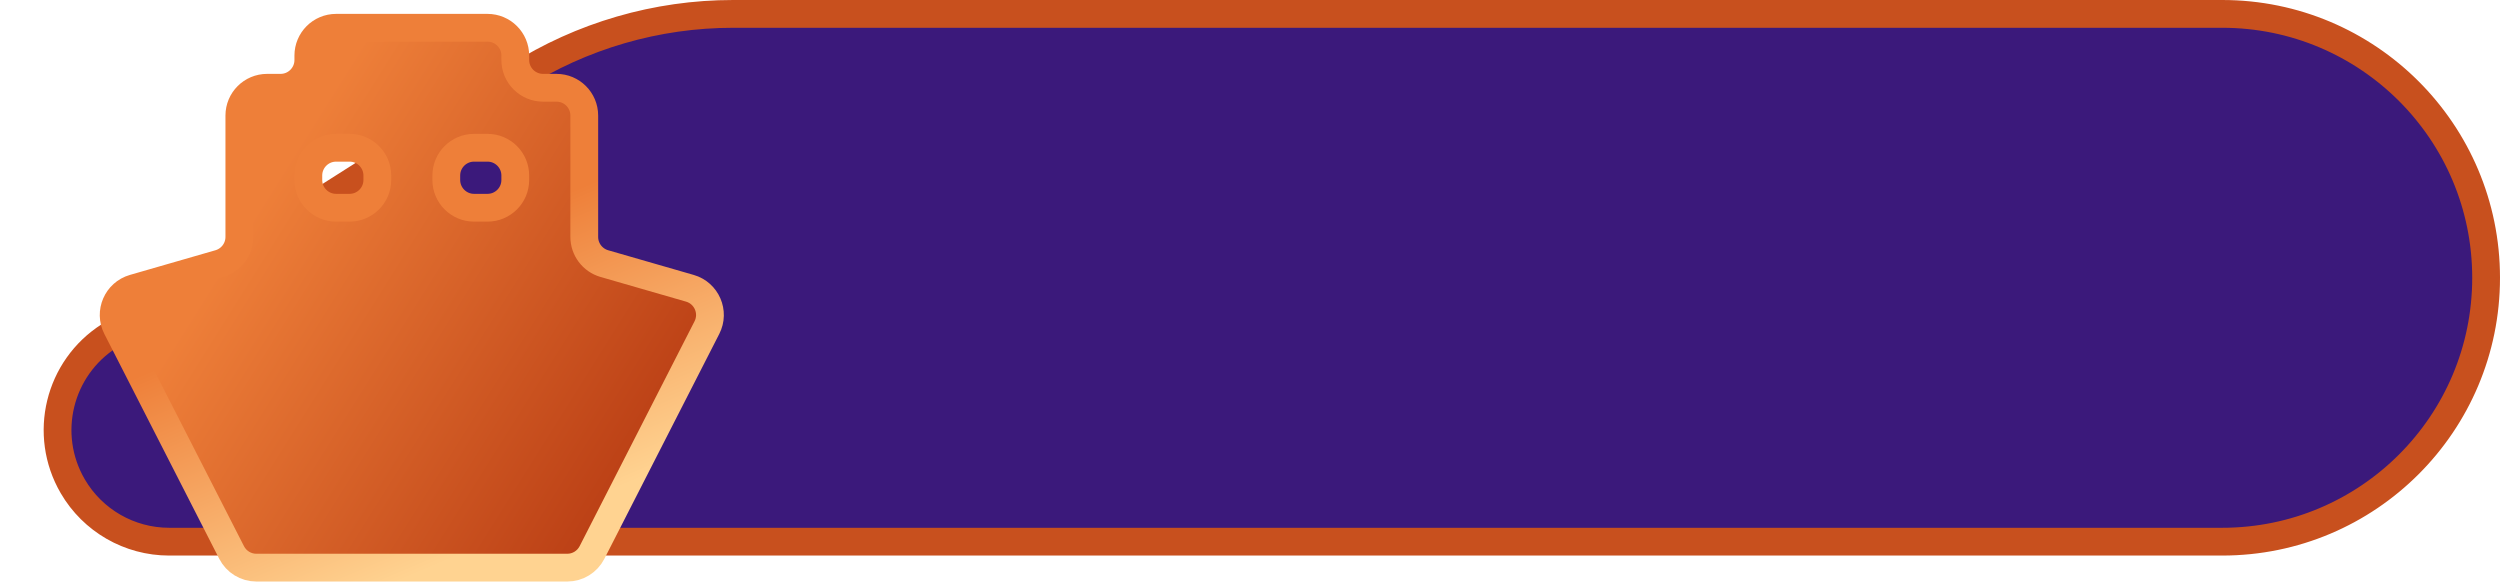 <svg width="180" height="42" viewBox="0 0 180 42" fill="none" xmlns="http://www.w3.org/2000/svg">
<path d="M179 20C179 30.493 170.493 39 160 39L89.731 39L12.18 39C9.32 39 6.675 37.479 5.236 35.007C3.065 31.277 4.228 26.498 7.87 24.183L37.231 5.524C41.881 2.569 47.276 1 52.786 1L89.731 1L160 1C170.493 1 179 9.507 179 20Z" fill="#3B197B" stroke="#C8501E" stroke-width="2"/>
<path d="M43.512 18.979C42.656 18.731 42.067 17.948 42.067 17.057V8.319C42.067 7.214 41.171 6.319 40.067 6.319H39.1C37.995 6.319 37.1 5.423 37.1 4.319V4C37.1 2.895 36.205 2 35.1 2H32.133H27.167H24.2C23.096 2 22.2 2.895 22.2 4V4.319C22.2 5.423 21.305 6.319 20.2 6.319H19.233C18.129 6.319 17.233 7.214 17.233 8.319V17.057C17.233 17.948 16.644 18.731 15.788 18.979L9.629 20.756C8.422 21.105 7.831 22.469 8.403 23.588L16.676 39.779C17.018 40.449 17.706 40.87 18.457 40.87H40.843C41.594 40.87 42.282 40.449 42.624 39.779L50.897 23.588C51.469 22.469 50.878 21.105 49.671 20.756L43.512 18.979ZM27.167 12.957C27.167 14.061 26.271 14.957 25.167 14.957H24.2C23.096 14.957 22.2 14.061 22.2 12.957V12.638C22.2 11.533 23.096 10.638 24.2 10.638H25.167C26.271 10.638 27.167 11.533 27.167 12.638V12.957ZM37.1 12.957C37.1 14.061 36.205 14.957 35.1 14.957H34.133C33.029 14.957 32.133 14.061 32.133 12.957V12.638C32.133 11.533 33.029 10.638 34.133 10.638H35.1C36.205 10.638 37.1 11.533 37.1 12.638V12.957Z" fill="url(#paint0_linear_204_6)" stroke="url(#paint1_linear_204_6)" stroke-width="2"/>
<defs>
<linearGradient id="paint0_linear_204_6" x1="16.328" y1="18.529" x2="47.834" y2="38.289" gradientUnits="userSpaceOnUse">
<stop stop-color="#EE7F39"/>
<stop offset="1" stop-color="#B53811"/>
</linearGradient>
<linearGradient id="paint1_linear_204_6" x1="29.946" y1="18.529" x2="38.191" y2="37.832" gradientUnits="userSpaceOnUse">
<stop stop-color="#EE7F39"/>
<stop offset="1" stop-color="#FFD391"/>
</linearGradient>
</defs>
</svg>
